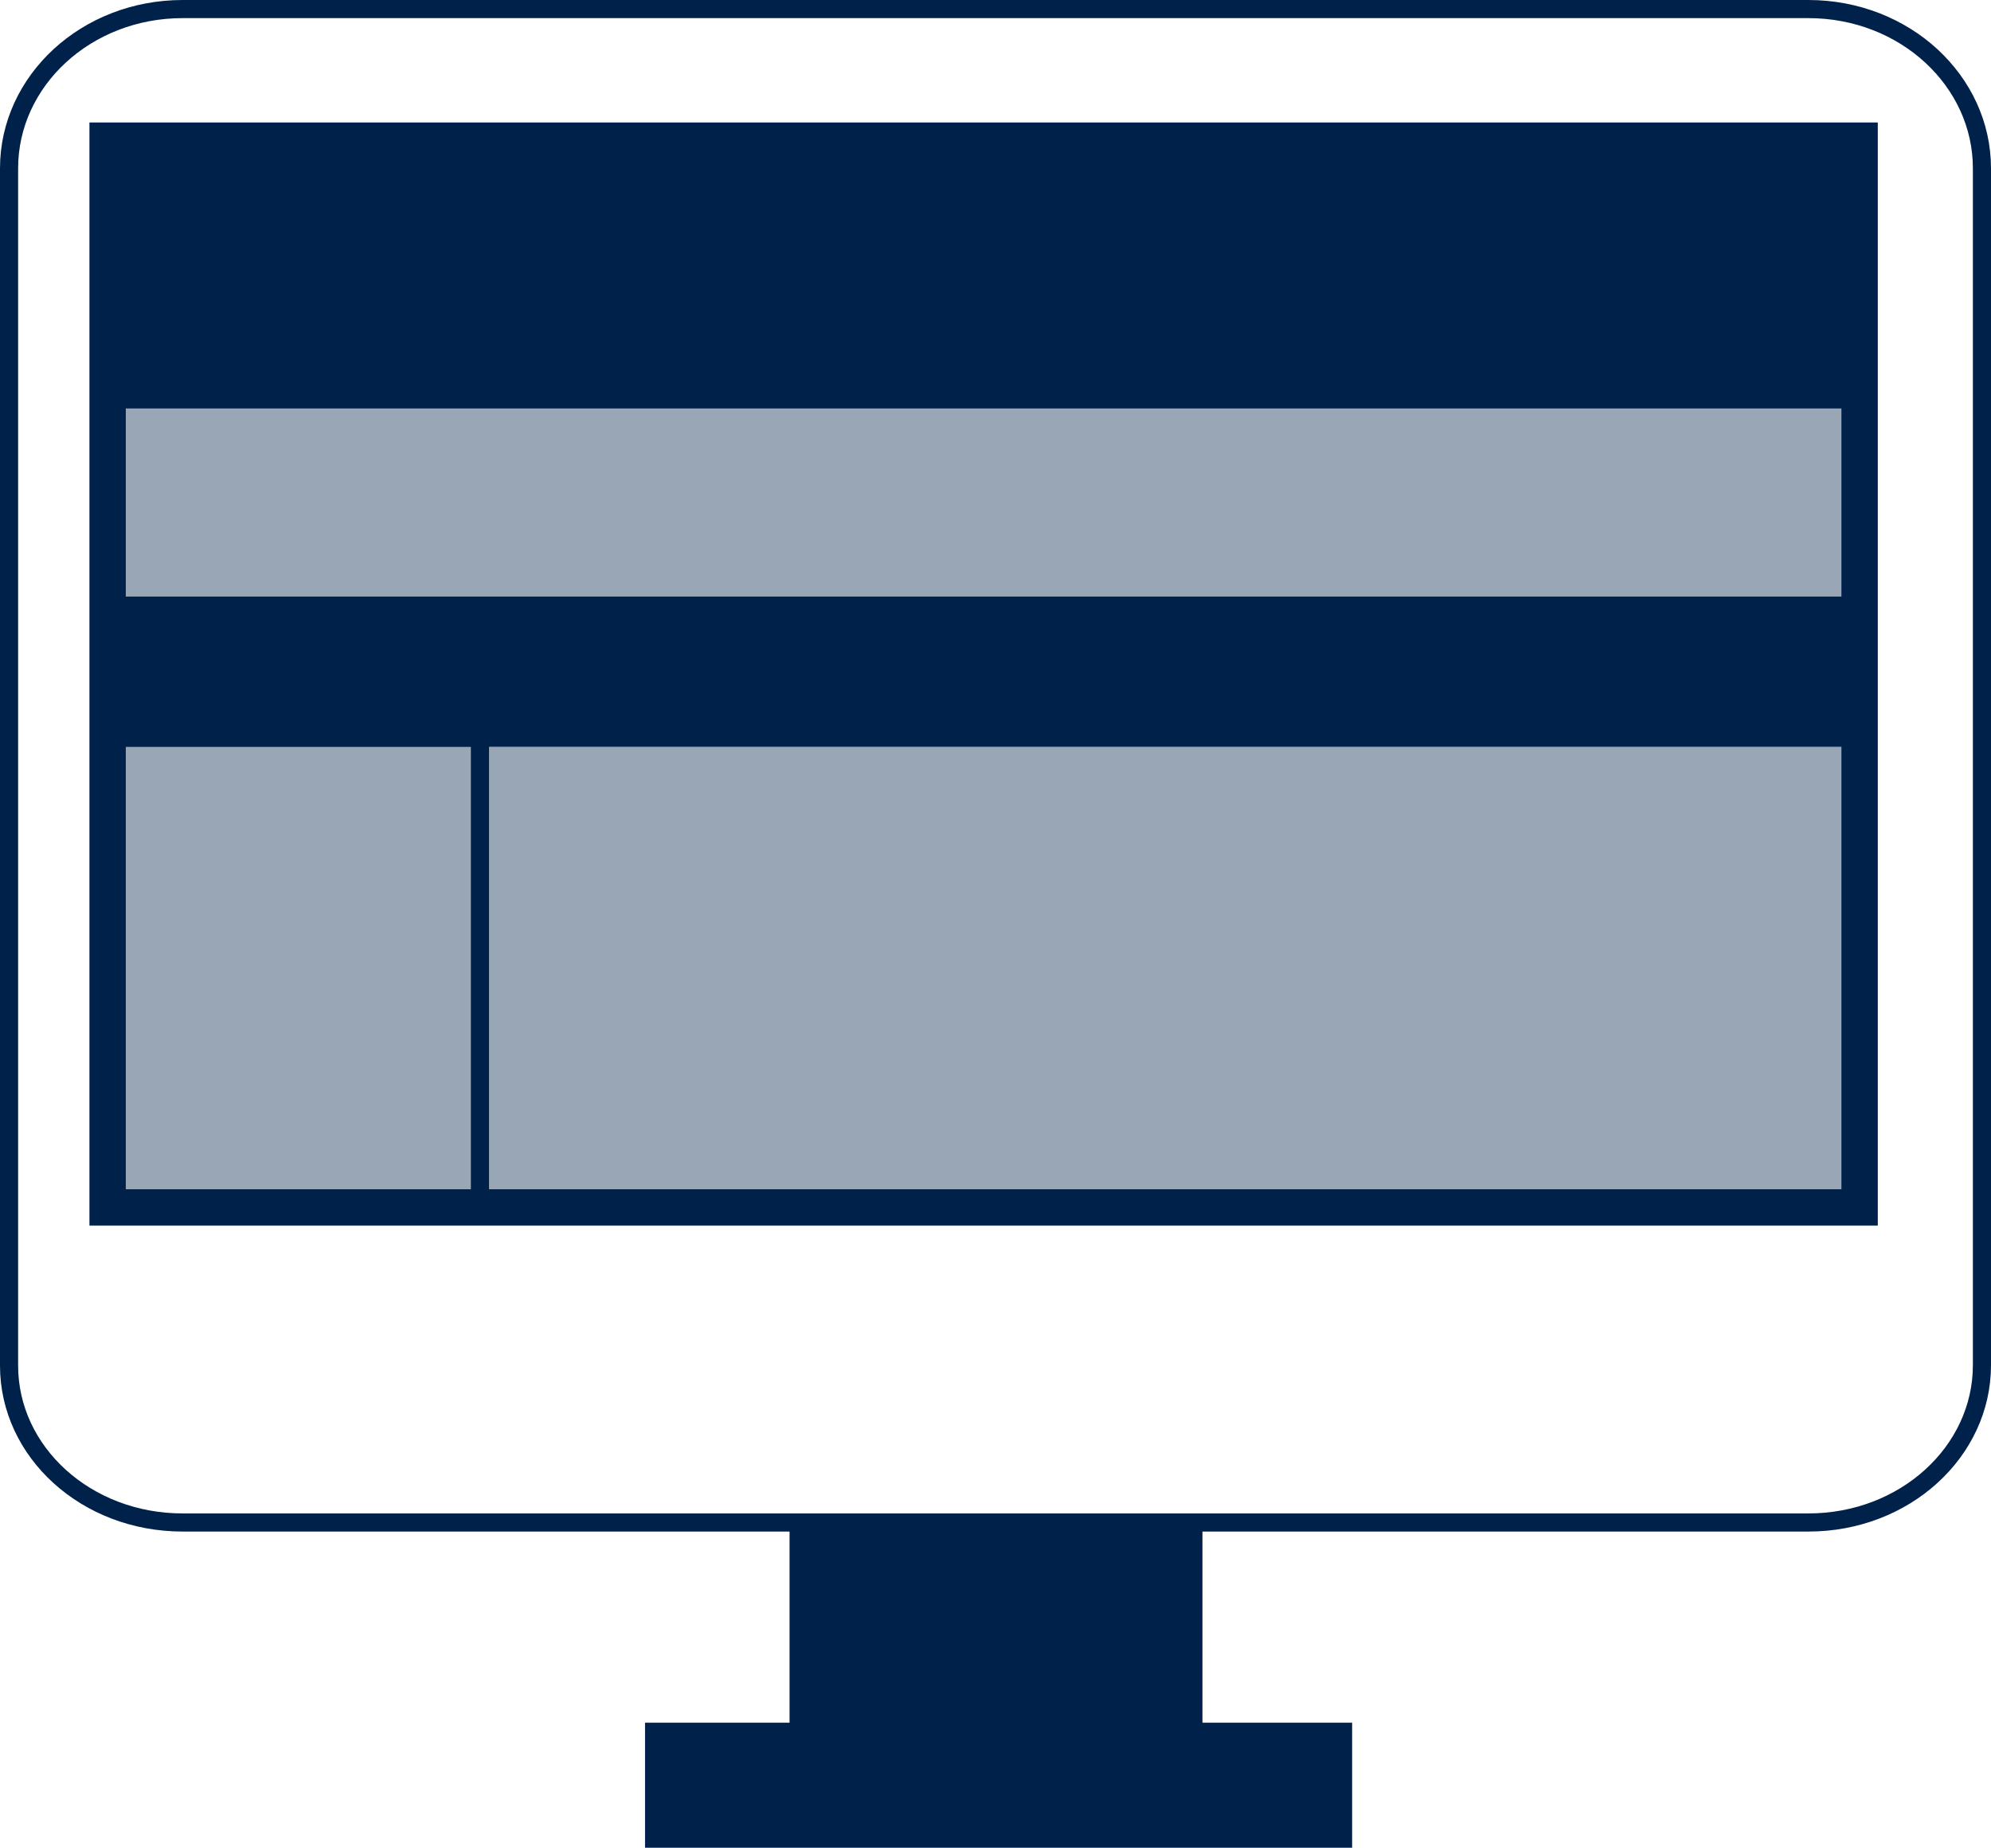 <svg xmlns="http://www.w3.org/2000/svg" viewBox="0 0 219.74 203.89"><defs><style>.cls-1,.cls-4,.cls-5{fill:#00214a;}.cls-1,.cls-2,.cls-3,.cls-4,.cls-5{stroke:#00214a;stroke-miterlimit:10;}.cls-1,.cls-2{stroke-width:4px;}.cls-1{opacity:0.4;}.cls-2,.cls-3{fill:none;}.cls-3,.cls-5{stroke-width:2px;}</style></defs><g id="Layer_2" data-name="Layer 2"><g id="Layer_1-2" data-name="Layer 1"><rect class="cls-1" x="11.88" y="15.52" width="193.36" height="117.71"/><rect class="cls-2" x="11.88" y="15.52" width="193.36" height="117.71"/><path class="cls-3" d="M199.58,1H20.16C9.5,1,1,8.93,1,18.57V150.69C1,160.22,9.5,168,20.16,168H199.58c10.65,0,19.16-7.82,19.16-17.35V18.57C218.74,8.93,210.23,1,199.58,1Z"/><polygon class="cls-4" points="132.21 168.36 87.64 168.36 87.64 190.59 71.69 190.59 71.69 203.39 148.73 203.39 148.73 190.59 132.21 190.59 132.21 168.36"/><rect class="cls-4" x="11.97" y="15.87" width="193.28" height="28.7"/><rect class="cls-5" x="12.22" y="66.83" width="193" height="14.57"/><rect class="cls-3" x="11.97" y="81.39" width="41" height="51.62"/></g></g></svg>